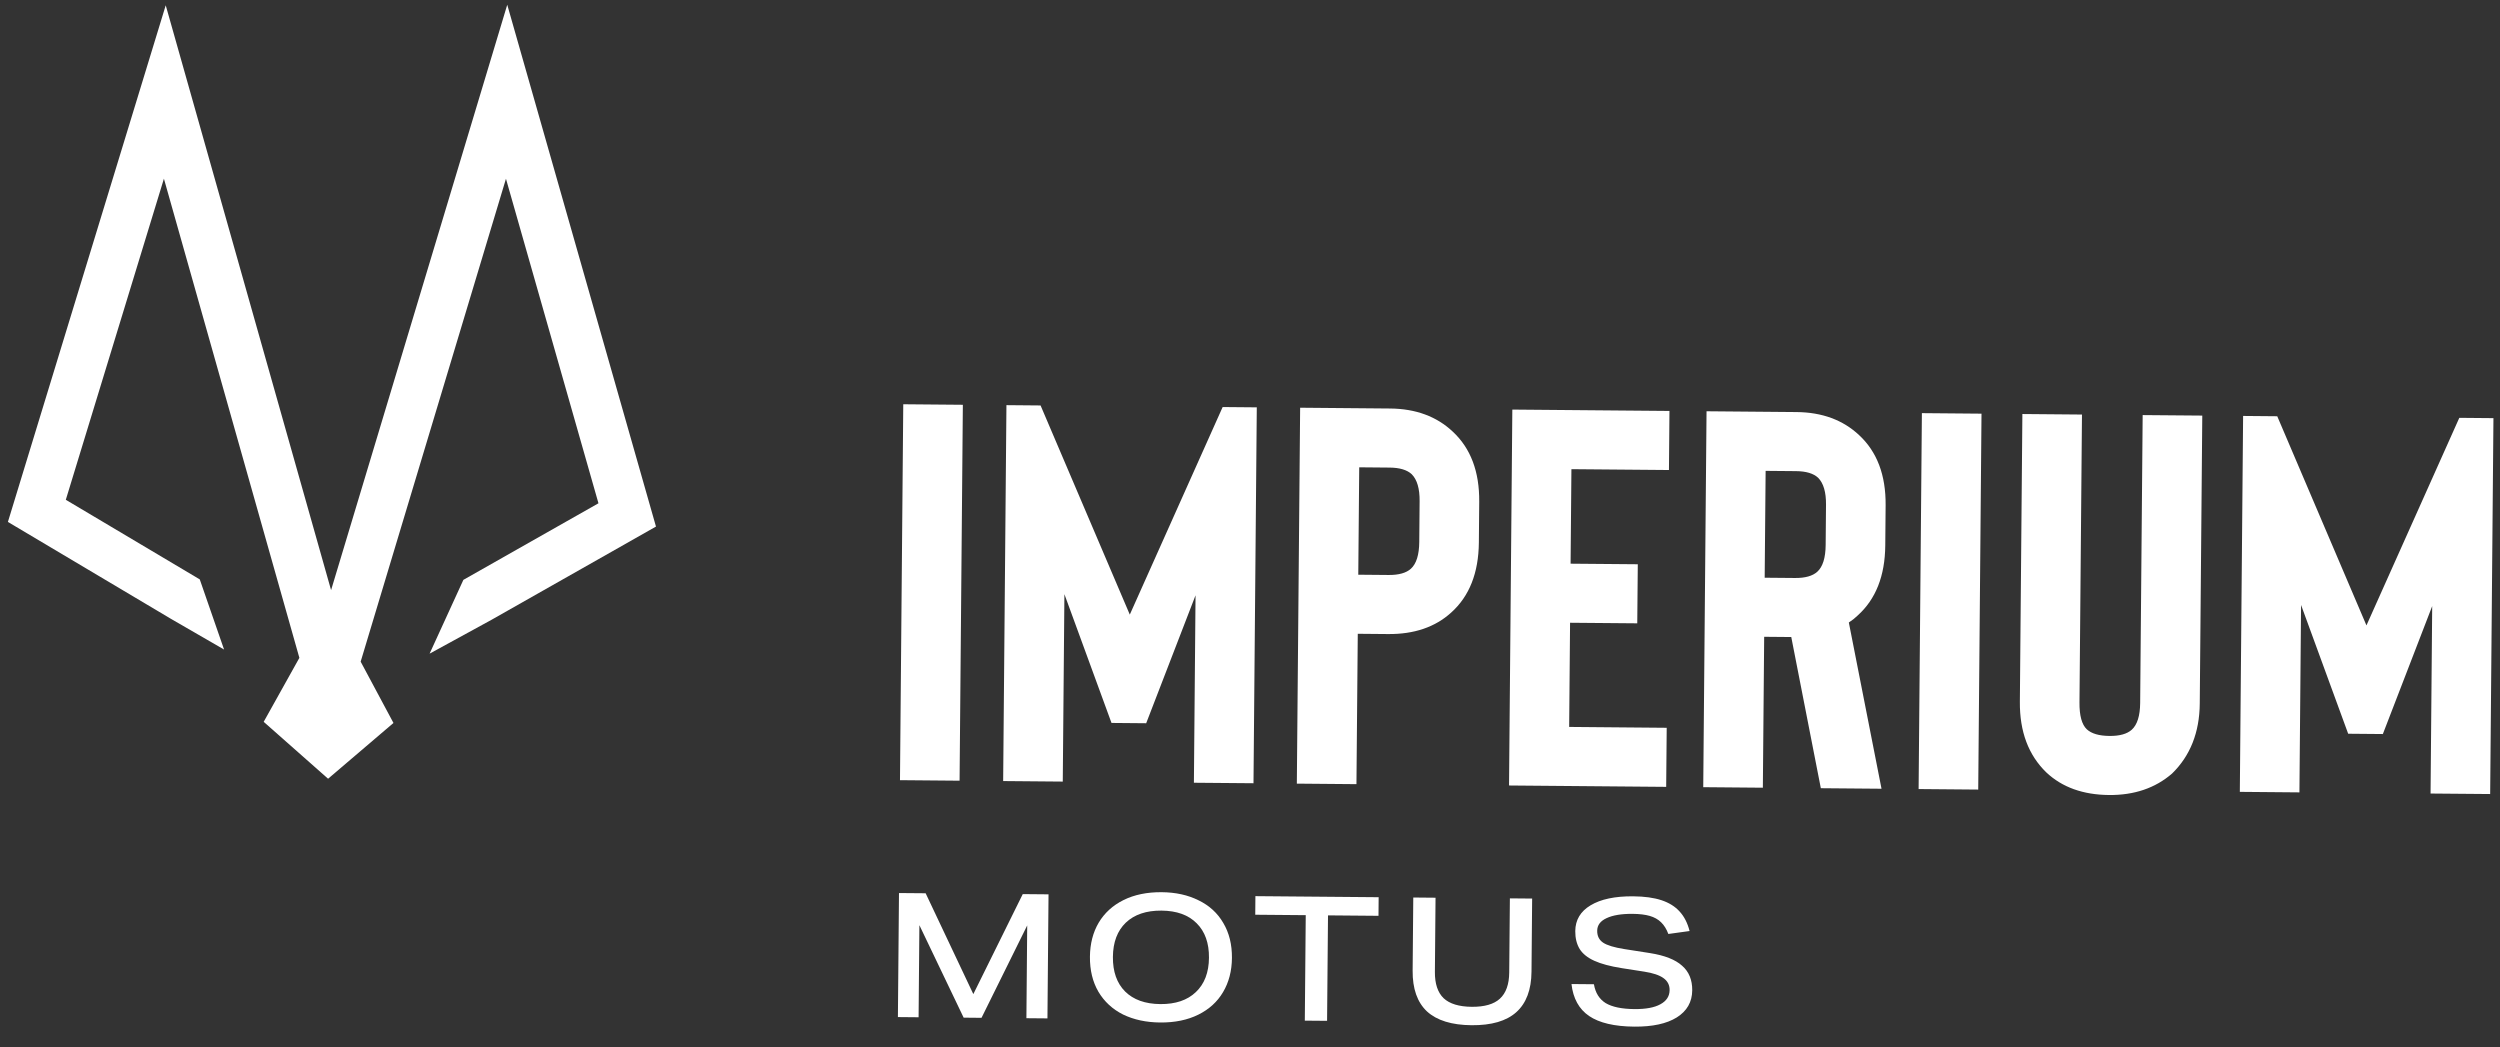 <svg width="148" height="62" viewBox="0 0 148 62" fill="none" xmlns="http://www.w3.org/2000/svg">
<rect x="0" y="0" width="148" height="62" fill="#333333" stroke="none"/>
<g clip-path="url(#clip0_192_1188)">
<path d="M53.473 23.932L57.001 23.963L56.807 46.217L53.279 46.186L53.473 23.932Z" fill="white"/>
<path d="M74.207 46.368L74.402 24.115L72.381 24.097L66.884 36.385L61.602 24.003L59.581 23.985L59.387 46.239L62.916 46.27L63.013 35.175L65.801 42.798L67.854 42.816L70.776 35.243L70.679 46.338L74.207 46.368Z" fill="white"/>
<path fill-rule="evenodd" clip-rule="evenodd" d="M80.38 37.52L82.176 37.536C83.716 37.549 84.96 37.126 85.909 36.265C86.986 35.299 87.533 33.916 87.549 32.114L87.57 29.698C87.585 27.918 87.063 26.536 86.002 25.551C85.048 24.653 83.811 24.197 82.293 24.184L76.968 24.137L76.773 46.391L80.302 46.422L80.38 37.52ZM80.466 27.665L82.262 27.681C82.861 27.686 83.298 27.817 83.574 28.074C83.892 28.394 84.048 28.926 84.041 29.667L84.02 32.084C84.014 32.846 83.849 33.375 83.525 33.669C83.245 33.921 82.805 34.044 82.207 34.039L80.41 34.023L80.466 27.665Z" fill="white"/>
<path d="M92.979 33.37L93.028 27.775L98.802 27.825L98.832 24.328L89.53 24.247L89.335 46.501L98.638 46.582L98.669 43.085L92.895 43.034L92.948 36.867L96.926 36.901L96.957 33.404L92.979 33.37Z" fill="white"/>
<path fill-rule="evenodd" clip-rule="evenodd" d="M111.386 46.693L107.793 46.662L106.043 37.712L104.439 37.698L104.361 46.632L100.832 46.601L101.027 24.347L106.352 24.394C107.87 24.407 109.106 24.863 110.061 25.761C111.122 26.745 111.644 28.128 111.629 29.908L111.608 32.292C111.592 34.094 111.046 35.477 109.968 36.443C109.817 36.59 109.645 36.726 109.451 36.852L111.386 46.693ZM108.1 29.877C108.107 29.136 107.951 28.604 107.633 28.284C107.357 28.027 106.92 27.896 106.321 27.891L104.525 27.875L104.469 34.201L106.266 34.217C106.865 34.222 107.304 34.099 107.584 33.847C107.908 33.553 108.073 33.025 108.079 32.262L108.1 29.877Z" fill="white"/>
<path d="M113.776 24.458L117.305 24.489L117.111 46.743L113.582 46.712L113.776 24.458Z" fill="white"/>
<path d="M124.853 47.065C126.35 47.078 127.595 46.654 128.586 45.794C129.664 44.743 130.211 43.36 130.226 41.643L130.375 24.603L126.846 24.573L126.698 41.612C126.691 42.375 126.526 42.904 126.202 43.198C125.922 43.45 125.483 43.573 124.884 43.568C124.264 43.562 123.816 43.431 123.54 43.175C123.243 42.896 123.098 42.365 123.105 41.581L123.253 24.541L119.725 24.51L119.576 41.55C119.561 43.309 120.083 44.702 121.144 45.729C122.077 46.606 123.314 47.051 124.853 47.065Z" fill="white"/>
<path d="M147.418 47.007L147.612 24.754L145.591 24.736L140.094 37.024L134.813 24.642L132.792 24.624L132.598 46.878L136.126 46.909L136.223 35.814L139.012 43.437L141.065 43.455L143.986 35.882L143.889 46.977L147.418 47.007Z" fill="white"/>
<path fill-rule="evenodd" clip-rule="evenodd" d="M72.931 56.712C72.924 57.48 72.749 58.154 72.405 58.733C72.067 59.307 71.579 59.752 70.94 60.068C70.3 60.385 69.548 60.539 68.683 60.532C67.853 60.525 67.121 60.367 66.487 60.06C65.86 59.746 65.373 59.296 65.025 58.71C64.684 58.124 64.517 57.434 64.524 56.638C64.531 55.87 64.703 55.2 65.04 54.627C65.384 54.047 65.876 53.599 66.515 53.282C67.155 52.965 67.907 52.811 68.772 52.818C69.602 52.825 70.331 52.986 70.957 53.3C71.591 53.607 72.079 54.054 72.419 54.64C72.767 55.226 72.938 55.916 72.931 56.712ZM71.571 56.7C71.579 55.829 71.336 55.148 70.842 54.657C70.355 54.166 69.662 53.916 68.762 53.908C67.863 53.901 67.158 54.138 66.649 54.62C66.147 55.103 65.891 55.779 65.884 56.65C65.876 57.521 66.116 58.202 66.603 58.693C67.097 59.184 67.794 59.434 68.693 59.442C69.593 59.45 70.293 59.212 70.796 58.73C71.305 58.247 71.564 57.571 71.571 56.7Z" fill="white"/>
<path d="M60.763 60.278L60.811 54.785L58.106 60.255L57.048 60.245L54.428 54.771L54.381 60.222L53.156 60.211L53.22 52.868L54.798 52.881L57.621 58.851L60.547 52.931L62.073 52.945L62.009 60.289L60.763 60.278Z" fill="white"/>
<path d="M77.3 54.178L77.245 60.422L78.563 60.433L78.618 54.19L81.607 54.216L81.616 53.115L74.32 53.052L74.311 54.152L77.3 54.178Z" fill="white"/>
<path d="M89.385 53.183L90.703 53.195L90.665 57.525C90.656 58.594 90.354 59.394 89.762 59.924C89.176 60.447 88.295 60.703 87.119 60.693C85.942 60.683 85.063 60.411 84.479 59.878C83.903 59.338 83.619 58.533 83.628 57.463L83.666 53.133L84.984 53.145L84.946 57.537C84.94 58.236 85.112 58.755 85.462 59.094C85.819 59.427 86.374 59.596 87.128 59.603C87.882 59.609 88.437 59.45 88.793 59.123C89.156 58.791 89.34 58.274 89.346 57.575L89.385 53.183Z" fill="white"/>
<path d="M98.336 54.599C98.515 54.772 98.658 55.002 98.766 55.291L100.023 55.117C99.903 54.643 99.706 54.257 99.432 53.96C99.164 53.663 98.806 53.44 98.358 53.292C97.909 53.144 97.353 53.068 96.689 53.062C95.61 53.052 94.767 53.23 94.162 53.595C93.564 53.953 93.262 54.462 93.256 55.12C93.253 55.538 93.34 55.892 93.517 56.182C93.694 56.464 93.983 56.697 94.383 56.878C94.782 57.06 95.324 57.206 96.008 57.314L97.335 57.521C97.853 57.601 98.233 57.728 98.473 57.901C98.721 58.075 98.844 58.313 98.841 58.614C98.838 58.978 98.655 59.258 98.294 59.453C97.939 59.649 97.426 59.744 96.755 59.738C96.008 59.731 95.442 59.613 95.056 59.384C94.678 59.147 94.446 58.775 94.36 58.267L93.032 58.255C93.128 59.106 93.475 59.737 94.074 60.147C94.679 60.556 95.57 60.767 96.746 60.777C97.826 60.786 98.664 60.605 99.263 60.233C99.868 59.854 100.174 59.319 100.18 58.626C100.185 58.009 99.985 57.524 99.58 57.171C99.182 56.81 98.551 56.562 97.687 56.424L96.153 56.184C95.559 56.09 95.141 55.963 94.901 55.803C94.667 55.643 94.551 55.409 94.554 55.1C94.557 54.771 94.742 54.523 95.11 54.354C95.479 54.179 95.995 54.095 96.659 54.1C97.06 54.104 97.396 54.145 97.665 54.222C97.934 54.3 98.158 54.425 98.336 54.599Z" fill="white"/>
<path fill-rule="evenodd" clip-rule="evenodd" d="M29.111 36.685L38.834 31.173L30.029 0.281L19.6 34.936L9.811 0.314L0.468 30.898L10.091 36.618L10.092 36.619L13.265 38.453L11.826 34.3L3.896 29.587L9.704 10.579L17.723 38.945L15.61 42.732L19.423 46.101L23.293 42.799L21.351 39.17L29.953 10.582L35.429 29.794L27.432 34.328L25.432 38.697L29.111 36.685Z" fill="white"/>
</g>
<defs>
<clipPath id="clip0_192_1188">
<rect width="147.143" height="60" fill="white" transform="translate(0.693) rotate(0.5)"/>
</clipPath>
</defs>
</svg>
